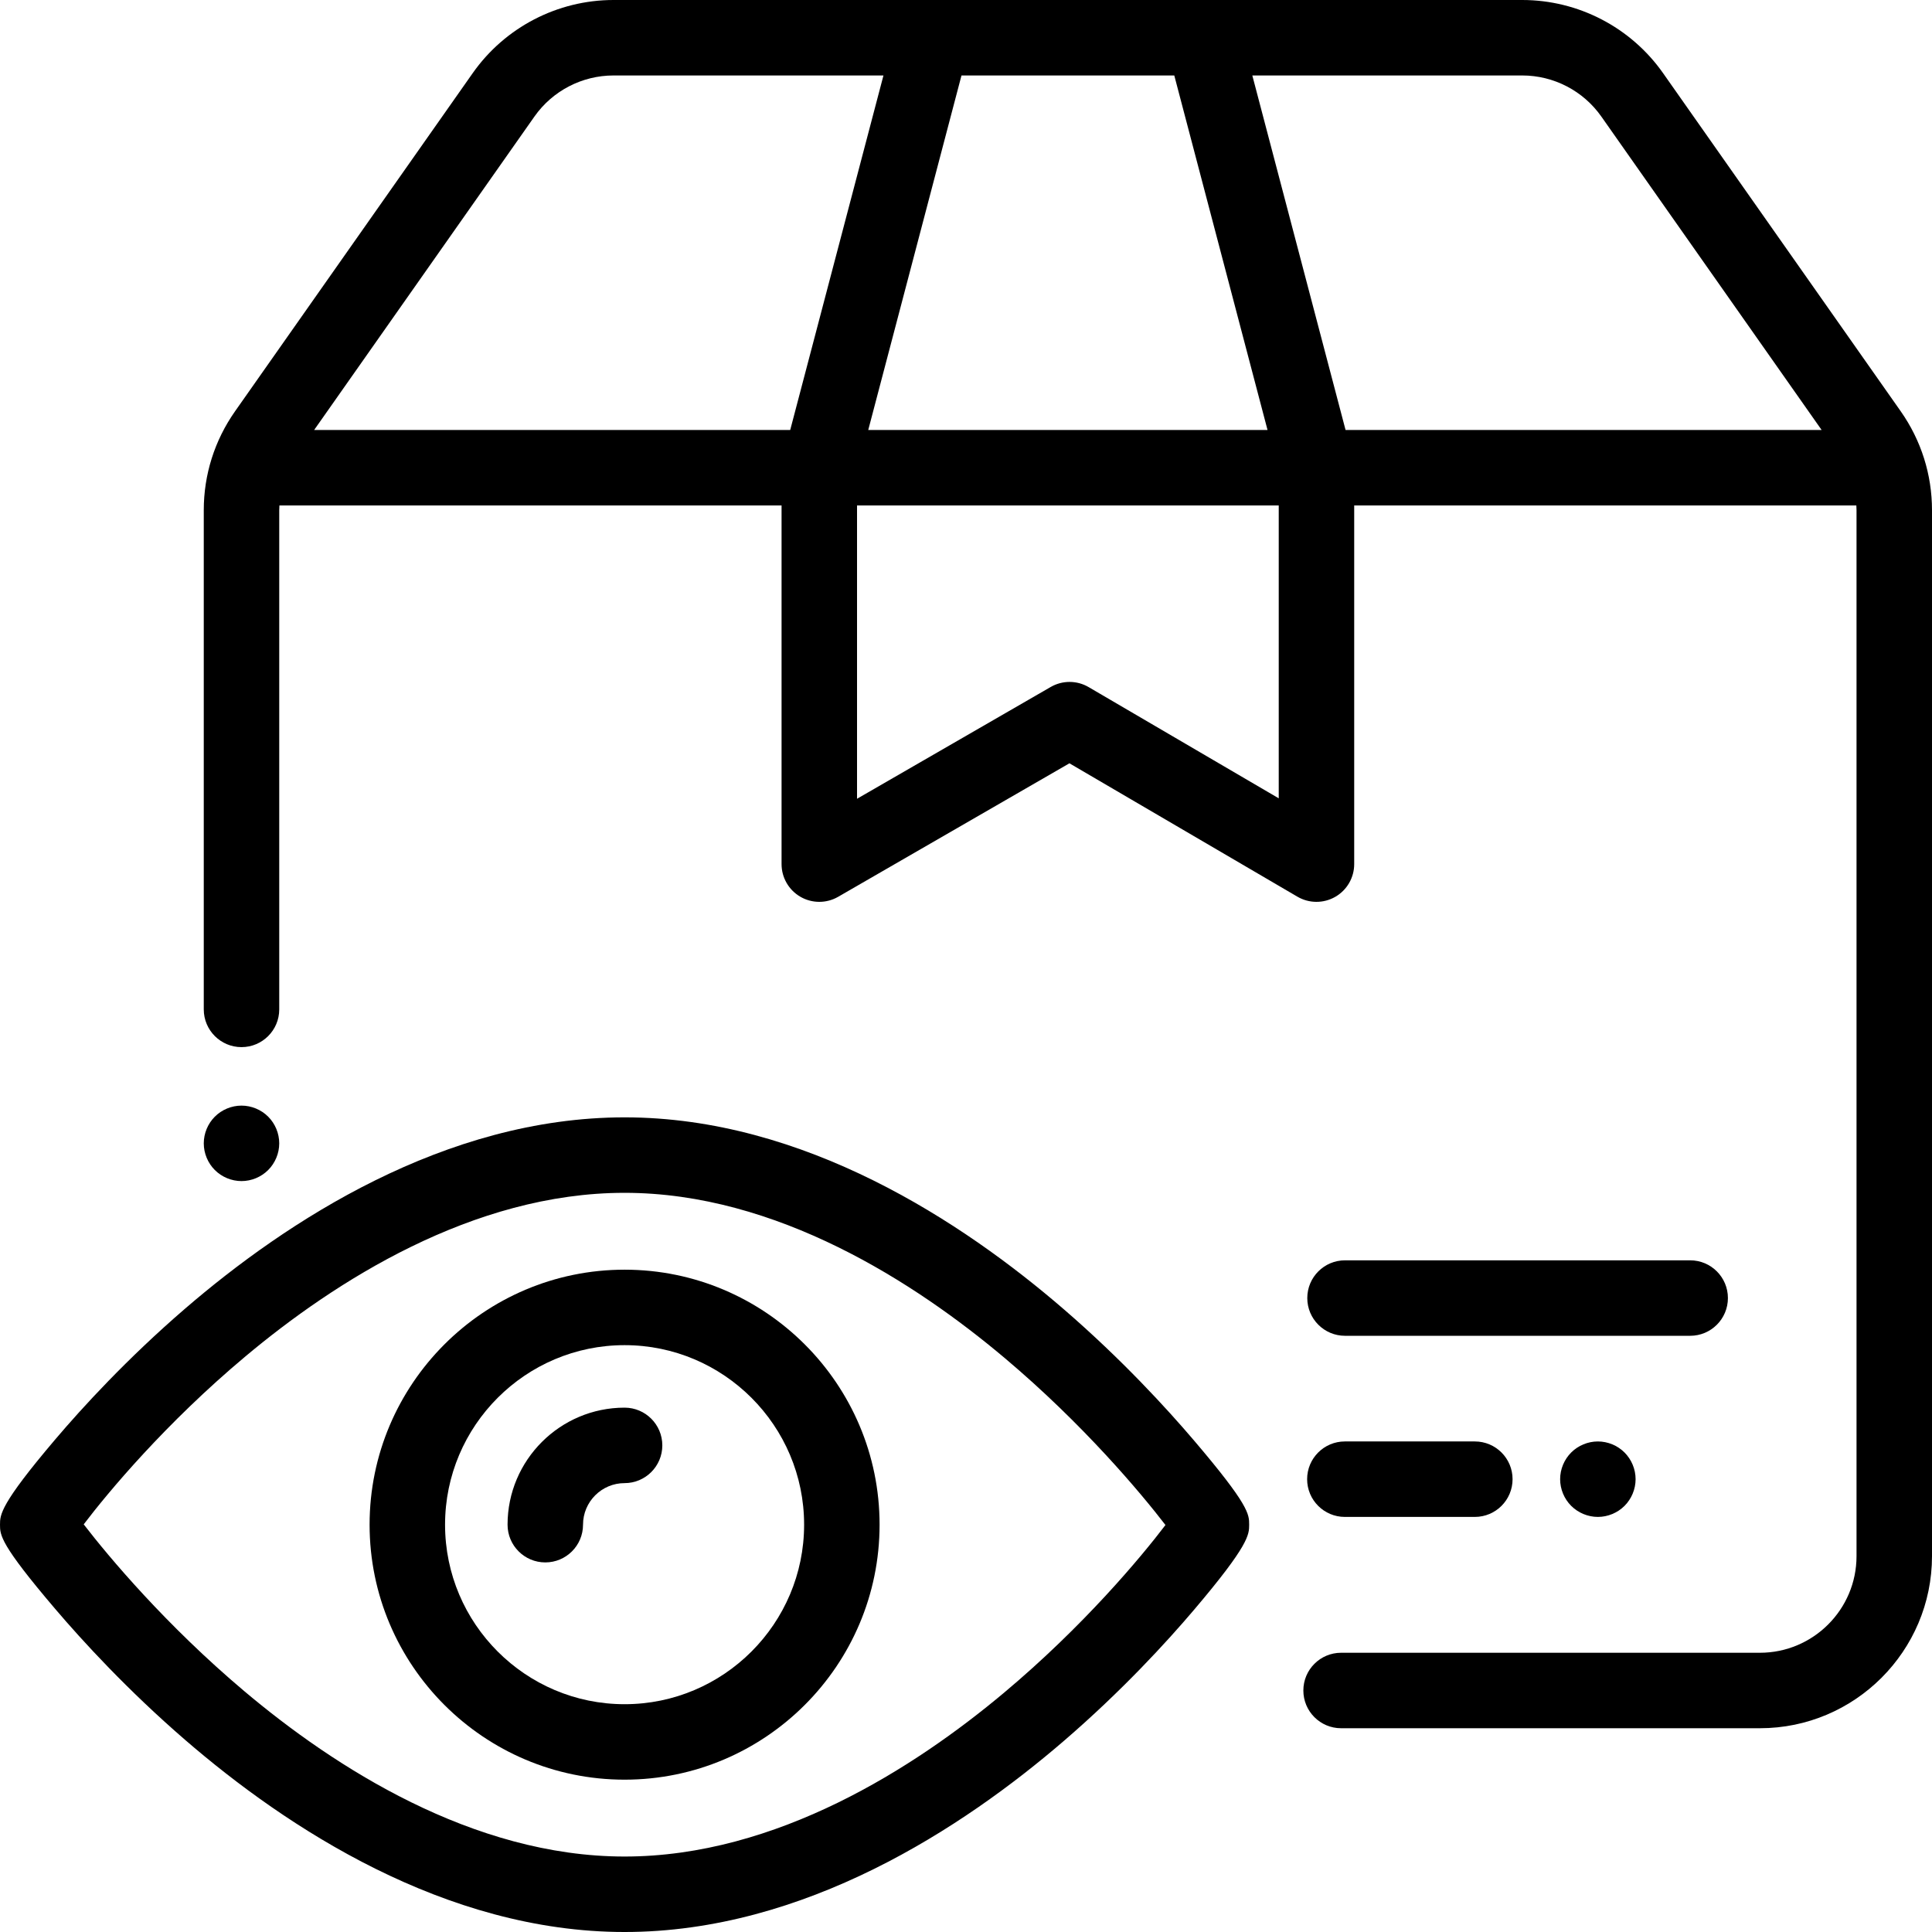 <?xml version="1.0" encoding="iso-8859-1"?>
<!-- Generator: Adobe Illustrator 19.0.0, SVG Export Plug-In . SVG Version: 6.00 Build 0)  -->
<svg version="1.1" id="Capa_1" xmlns="http://www.w3.org/2000/svg" xmlns:xlink="http://www.w3.org/1999/xlink" x="0px" y="0px"
	 viewBox="0 0 512.001 512.001" style="enable-background:new 0 0 512.001 512.001;" xml:space="preserve">
<g>
	<g>
		<path d="M71.07,295.93c-1.859-1.861-4.439-2.93-7.069-2.93s-5.21,1.069-7.07,2.93c-1.86,1.861-2.93,4.44-2.93,7.07
			s1.069,5.21,2.93,7.069c1.86,1.86,4.44,2.931,7.07,2.931s5.21-1.07,7.07-2.931c1.86-1.859,2.93-4.439,2.93-7.069
			S72.931,297.79,71.07,295.93z"/>
	</g>
</g>
<g>
	<g>
		<path d="M503.708,108.987l-62.976-89.604C432.201,7.246,418.251,0,403.417,0h-240.83c-14.835,0-28.784,7.246-37.315,19.384
			l-62.976,89.604c-5.426,7.72-8.295,16.788-8.295,26.225V267.5c0,5.522,4.478,10,10,10c5.522,0,10-4.478,10-10V135.213
			c0-0.423,0.027-0.842,0.048-1.262h133.074V229c0,3.572,1.906,6.874,4.999,8.66c1.548,0.894,3.274,1.34,5.001,1.34
			c1.726,0,3.452-0.446,4.999-1.339l61.289-35.376l60.418,35.347c3.094,1.81,6.916,1.825,10.025,0.043
			c3.107-1.783,5.024-5.092,5.024-8.675v-95.049h133.074c0.021,0.42,0.048,0.839,0.048,1.262v277.178
			C492.001,426.512,480.513,438,466.392,438H355.403c-5.522,0-10,4.478-10,10c0,5.522,4.478,10,10,10h110.989
			c25.15,0,45.609-20.46,45.609-45.609V135.213C512,125.776,509.133,116.708,503.708,108.987z M311.198,20l24.711,93.951H230.094
			L254.805,20H311.198z M209.414,113.951H83.251l58.382-83.067C146.424,24.068,154.256,20,162.586,20h71.539L209.414,113.951z
			 M338.879,211.564l-50.384-29.477c-3.103-1.814-6.938-1.825-10.049-0.029l-51.323,29.623v-77.73h111.756V211.564z
			 M356.589,113.951L331.878,20h71.539c8.33,0,16.162,4.068,20.952,10.884l58.382,83.067H356.589z"/>
	</g>
</g>
<g>
	<g>
		<path d="M430.52,384.93c-1.859-1.86-4.439-2.93-7.069-2.93s-5.209,1.069-7.07,2.93c-1.86,1.86-2.93,4.44-2.93,7.07
			s1.069,5.21,2.93,7.069c1.86,1.86,4.439,2.931,7.07,2.931c2.63,0,5.21-1.07,7.069-2.931c1.86-1.859,2.931-4.439,2.931-7.069
			S432.381,386.79,430.52,384.93z"/>
	</g>
</g>
<g>
	<g>
		<path d="M390.847,382h-34.444c-5.522,0-10,4.478-10,10c0,5.522,4.477,10,10,10h34.444c5.522,0,10-4.478,10-10
			C400.847,386.478,396.369,382,390.847,382z"/>
	</g>
</g>
<g>
	<g>
		<path d="M447.916,334h-91.471c-5.522,0-10,4.478-10,10c0,5.522,4.478,10,10,10h91.471c5.522,0,10-4.478,10-10
			C457.916,338.478,453.438,334,447.916,334z"/>
	</g>
</g>
<g>
	<g>
		<path d="M316.433,381.752c-7.295-8.563-19.184-21.532-34.404-34.69c-26.884-23.244-68.919-50.951-116.507-50.951
			c-47.653,0-89.653,27.577-116.494,50.711c-15.326,13.209-27.181,26.152-34.426,34.685C0.001,398.699,0.001,401.423,0.001,404.056
			c0,2.764,0,5.151,14.61,22.303c7.295,8.563,19.185,21.533,34.404,34.691c26.884,23.244,68.919,50.951,116.506,50.951
			c47.654,0,89.653-27.576,116.495-50.71c15.326-13.21,27.181-26.153,34.426-34.686c14.601-17.193,14.601-19.916,14.601-22.55
			C331.043,401.291,331.043,398.904,316.433,381.752z M266.018,448.642c-23.613,19.78-60.217,43.359-100.496,43.359
			c-40.316,0-77.041-23.816-100.75-43.796c-20.768-17.502-36.003-35.678-42.587-44.237c6.441-8.472,21.669-26.76,42.842-44.496
			c23.613-19.781,60.216-43.361,100.495-43.361c40.316,0,77.042,23.816,100.751,43.796c20.768,17.502,36.003,35.678,42.587,44.238
			C302.419,412.615,287.193,430.903,266.018,448.642z"/>
	</g>
</g>
<g>
	<g>
		<path d="M165.522,336.479c-37.262,0-67.576,30.314-67.576,67.576c0,37.262,30.314,67.577,67.576,67.577
			c37.262,0,67.577-30.315,67.577-67.577C233.099,366.793,202.784,336.479,165.522,336.479z M165.522,451.633
			c-26.233,0-47.576-21.343-47.576-47.577c0-26.233,21.343-47.576,47.576-47.576c26.234,0,47.577,21.343,47.577,47.576
			C213.099,430.29,191.756,451.633,165.522,451.633z"/>
	</g>
</g>
<g>
	<g>
		<path d="M165.522,373.043c-17.101,0-31.013,13.912-31.013,31.013c0,5.522,4.478,10,10,10c5.522,0,10-4.478,10-10
			c0-6.072,4.94-11.013,11.013-11.013c5.522,0,10-4.478,10-10C175.522,377.521,171.044,373.043,165.522,373.043z"/>
	</g>
</g>
<g>
</g>
<g>
</g>
<g>
</g>
<g>
</g>
<g>
</g>
<g>
</g>
<g>
</g>
<g>
</g>
<g>
</g>
<g>
</g>
<g>
</g>
<g>
</g>
<g>
</g>
<g>
</g>
<g>
</g>
</svg>
